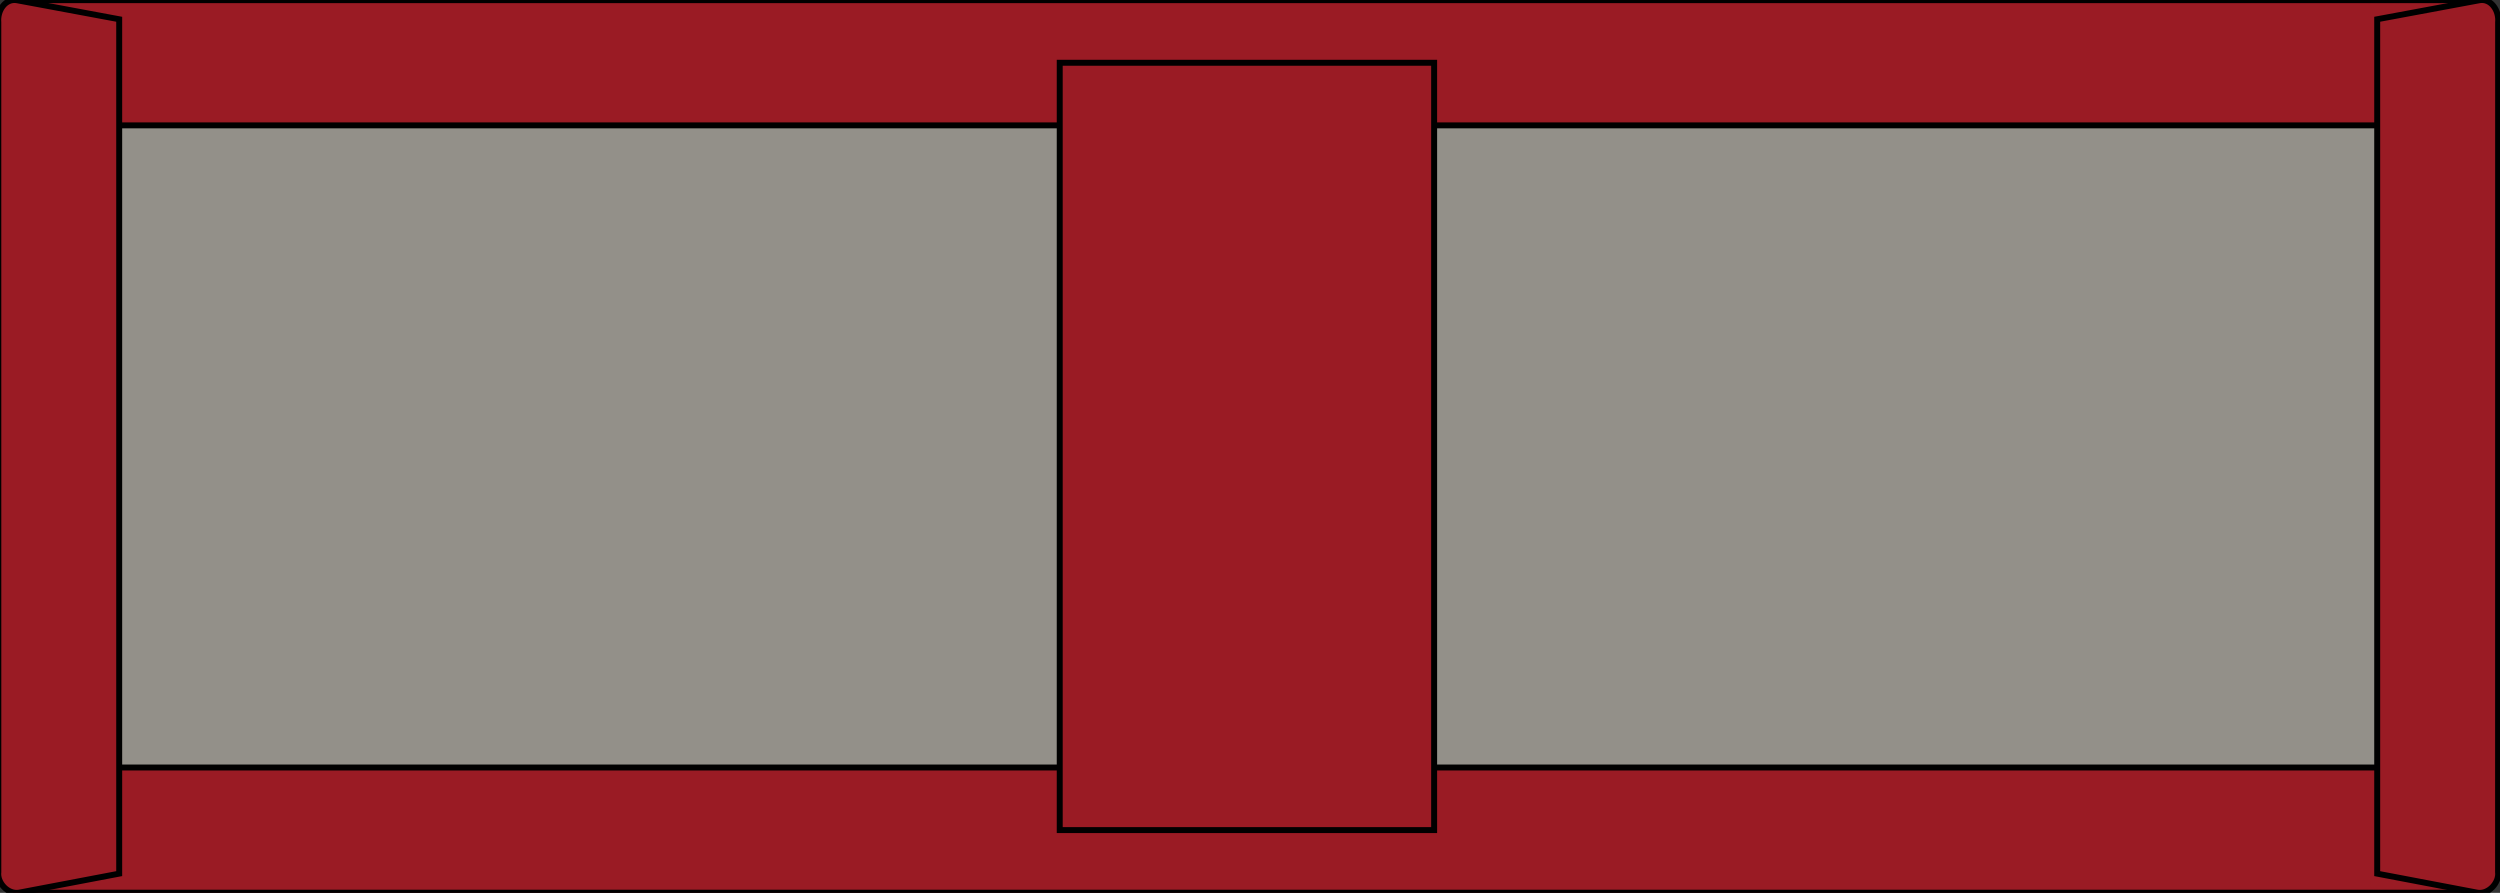 <?xml version="1.0" encoding="utf-8"?>
<!-- Generator: Adobe Illustrator 23.1.0, SVG Export Plug-In . SVG Version: 6.00 Build 0)  -->
<svg version="1.1" id="Layer_1" xmlns="http://www.w3.org/2000/svg" xmlns:xlink="http://www.w3.org/1999/xlink" x="0px" y="0px"
	 viewBox="0 0 840 300" style="enable-background:new 0 0 840 300;" xml:space="preserve">
<rect x="0" y="0" width="840" height="300" fill="#333333" stroke="none"/>
<style type="text/css">
	.st0{fill:#FFFFFF;stroke:#000000;stroke-width:2;stroke-miterlimit:10;}
	.st1{fill:#939089;stroke:#000000;stroke-width:2;stroke-miterlimit:10;}
	.st2{fill:#9A1B24;stroke:#000000;stroke-width:2;stroke-miterlimit:10;}
</style>
<g>
	<path class="st0" d="M829.39,299.94H9.43c-5.52,0-10-4.48-10-10V10.06c0-5.52,4.48-10,10-10h819.97c5.52,0,10,4.48,10,10v279.88
		C839.39,295.46,834.92,299.94,829.39,299.94z"/>
	<path class="st1" d="M829.39,299.94H444.96V0.06h384.43c5.52,0,10,4.48,10,10v279.88C839.39,295.46,834.92,299.94,829.39,299.94z"
		/>
	<path class="st1" d="M393.86,299.94H9.43c-5.52,0-10-4.48-10-10V10.06c0-5.52,4.48-10,10-10h384.43V299.94z"/>
	<path class="st2" d="M839.39,42.12H-0.57V10.06c0-5.52,4.48-10,10-10h819.97c5.52,0,10,4.48,10,10V42.12z"/>
	<path class="st2" d="M829.39,299.94H9.43c-5.52,0-10-4.48-10-10v-32.06h839.97v32.06C839.39,295.46,834.92,299.94,829.39,299.94z"
		/>
	<path class="st2" d="M40.05,6.47v287.07l-33.71,6.41c-3.75,0.59-7.35-3.39-6.9-6.94L-0.57,7.52c-0.36-4.14,2.44-8.05,6.19-7.46
		L40.05,6.47z"/>
	<path class="st2" d="M798.74,6.47v287.07l33.71,6.41c3.75,0.59,7.35-3.39,6.9-6.94l0.02-285.49c0.36-4.14-2.44-8.05-6.19-7.46
		L798.74,6.47z"/>
	<rect x="356.07" y="21.09" class="st2" width="125.8" height="257.82"/>
</g>
</svg>
